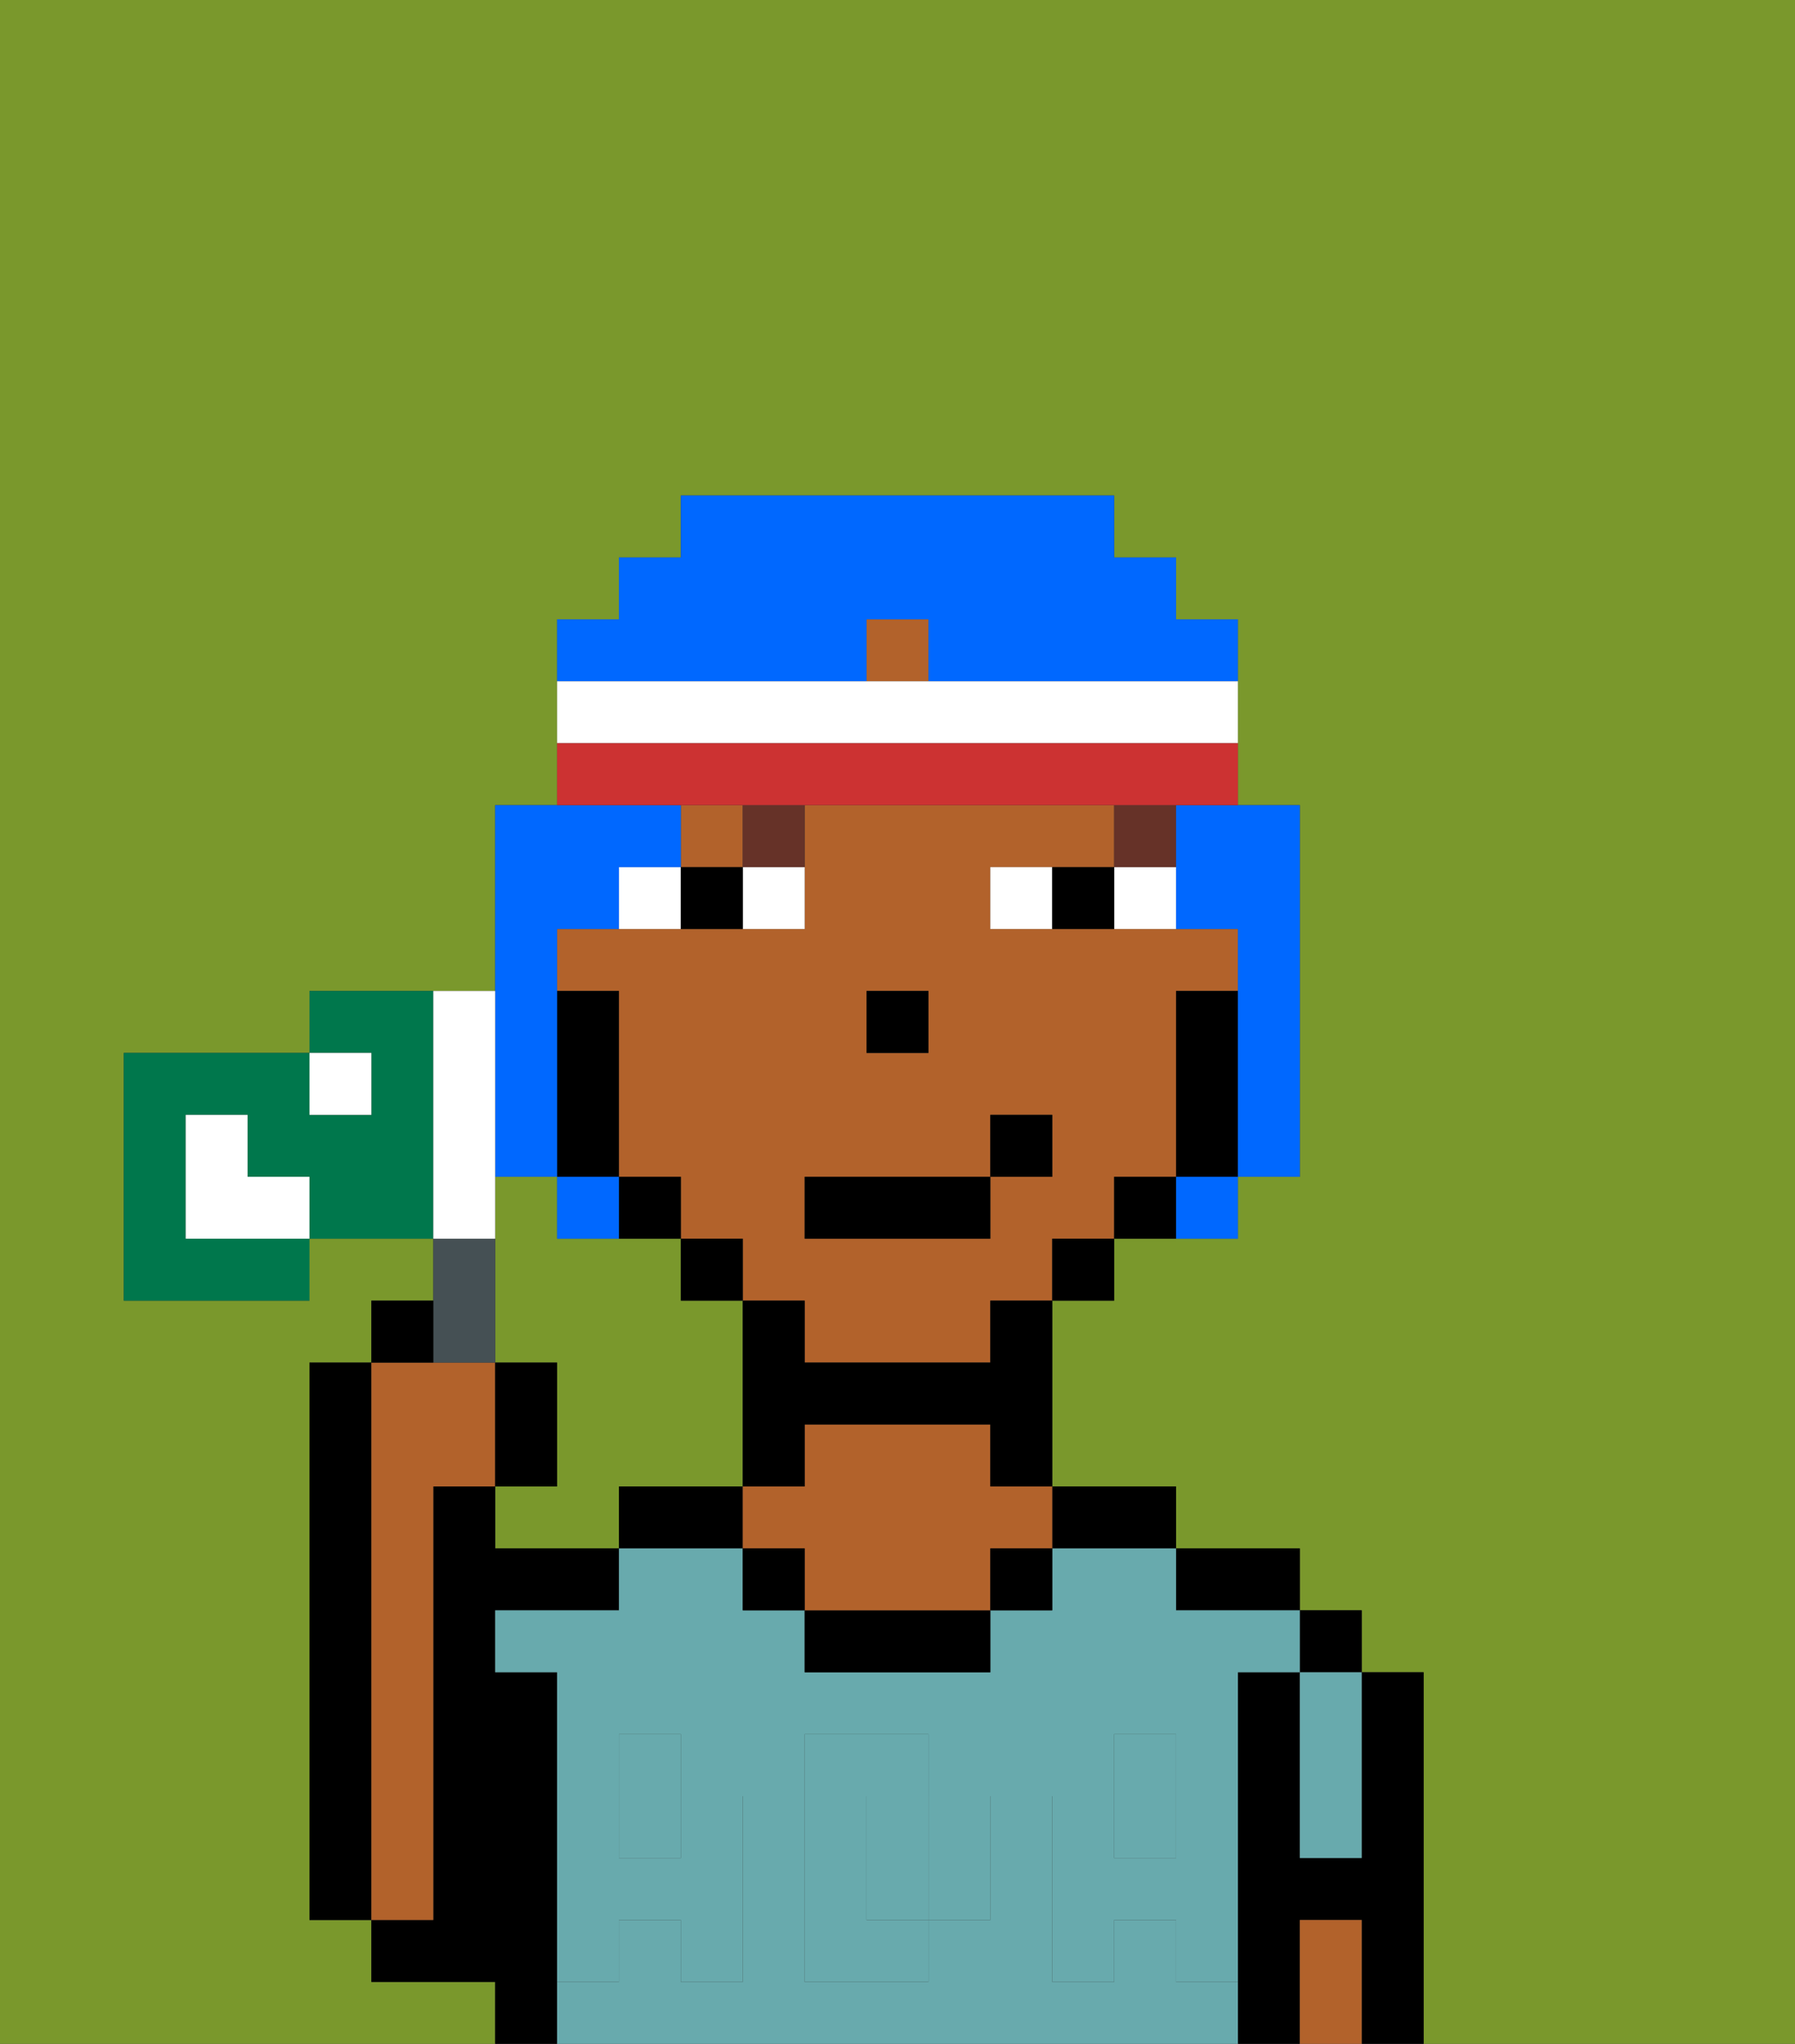 <svg xmlns="http://www.w3.org/2000/svg" viewBox="0 0 29 33"><rect x="0" y="0" width="29" height="33" fill="#333333" stroke="none"/><defs><style>polygon,rect,path{shape-rendering:crispedges;}.fa165-1{fill:#7a982c;}.fa165-2{fill:#000000;}.fa165-3{fill:#b2622b;}.fa165-4{fill:#68aaad;}.fa165-5{fill:#68aaad;}.fa165-6{fill:#ffffff;}.fa165-7{fill:#663228;}.fa165-8{fill:#0068ff;}.fa165-9{fill:#cc3232;}.fa165-10{fill:#455054;}.fa165-11{fill:#00774c;}</style></defs><path class="fa165-1" d="M0,33H8V32H6V31H5V22H6V21H7V20H5v1H2V17H5V16H8V13H9V10h1V9h1V8h7V9h1v1h1v3h1v6H20v1H18v1H17v3h2v1h2v1h1v1h1v6h6V0H0Z"/><path class="fa165-1" d="M11,24h1V21H11V20H9V19H8v3H9v2H8v1h2V24Z"/><rect class="fa165-2" x="21" y="26" width="1" height="1"/><path class="fa165-2" d="M23,27H22v3H21V27H20v6h1V31h1v2h1V27Z"/><path class="fa165-2" d="M20,26h1V25H19v1Z"/><path class="fa165-2" d="M18,25h1V24H17v1Z"/><path class="fa165-2" d="M11,24H10v1h2V24Z"/><path class="fa165-2" d="M9,31V27H8V26h2V25H8V24H7v7H6v1H8v1H9V31Z"/><path class="fa165-2" d="M6,22H5v9H6V22Z"/><path class="fa165-3" d="M7,30V24H8V22H6v9H7Z"/><path class="fa165-4" d="M19,32V31H18v1H17V29h1V28h1v1h1V27h1V26H19V25H17v1H16v1H13V26H12V25H10v1H8v1H9v2h1V28h1v1h1v3H11V31H10v1H9v1H20V32Zm-3-2v1H15v1H13V28h2v1h1Z"/><path class="fa165-4" d="M15,29H14v2h1V29Z"/><rect class="fa165-4" x="10" y="29" width="1" height="1"/><rect class="fa165-4" x="18" y="29" width="1" height="1"/><path class="fa165-2" d="M13,26v1h3V26H13Z"/><path class="fa165-3" d="M16,23H13v1H12v1h1v1h3V25h1V24H16Z"/><path class="fa165-4" d="M21,28v2h1V27H21Z"/><path class="fa165-3" d="M21,31v2h1V31Z"/><rect class="fa165-2" x="12" y="25" width="1" height="1"/><rect class="fa165-2" x="16" y="25" width="1" height="1"/><path class="fa165-5" d="M19,30H18V29H17v3h1V31h1v1h1V29H19Z"/><rect class="fa165-5" x="18" y="28" width="1" height="1"/><path class="fa165-5" d="M15,30v1h1V29H15Z"/><path class="fa165-5" d="M14,30V29h1V28H13v4h2V31H14Z"/><path class="fa165-5" d="M9,32h1V31h1v1h1V29H11v1H10V29H9v3Z"/><rect class="fa165-5" x="10" y="28" width="1" height="1"/><rect class="fa165-3" x="11" y="13" width="1" height="1"/><path class="fa165-3" d="M19,19V16h1V15H16V14h2V13H13v2H9v1h1v3h1v1h1v1h1v1h3V21h1V20h1V19Zm-5-3h1v1H14Zm3,3H16v1H13V19h3V18h1Z"/><rect class="fa165-3" x="14" y="10" width="1" height="1"/><path class="fa165-2" d="M20,16H19v3h1V16Z"/><path class="fa165-2" d="M18,19v1h1V19Z"/><rect class="fa165-2" x="17" y="20" width="1" height="1"/><path class="fa165-2" d="M16,22H13V21H12v3h1V23h3v1h1V21H16Z"/><rect class="fa165-2" x="11" y="20" width="1" height="1"/><path class="fa165-2" d="M11,20V19H10v1Z"/><path class="fa165-2" d="M10,18V16H9v3h1Z"/><rect class="fa165-2" x="14" y="16" width="1" height="1"/><path class="fa165-6" d="M12,15h1V14H12Z"/><path class="fa165-6" d="M11,14H10v1h1Z"/><path class="fa165-6" d="M18,15h1V14H18Z"/><path class="fa165-6" d="M16,14v1h1V14Z"/><path class="fa165-2" d="M12,15V14H11v1Z"/><path class="fa165-2" d="M17,14v1h1V14Z"/><rect class="fa165-7" x="18" y="13" width="1" height="1"/><path class="fa165-7" d="M13,14V13H12v1Z"/><rect class="fa165-2" x="13" y="19" width="3" height="1"/><rect class="fa165-2" x="16" y="18" width="1" height="1"/><path class="fa165-8" d="M8,19H9V15h1V14h1V13H8v6Z"/><path class="fa165-8" d="M19,14v1h1v4h1V13H19Z"/><path class="fa165-8" d="M14,11V10h1v1h5V10H19V9H18V8H11V9H10v1H9v1h5Z"/><path class="fa165-8" d="M10,20V19H9v1Z"/><path class="fa165-8" d="M19,20h1V19H19Z"/><path class="fa165-6" d="M20,12V11H9v1H20Z"/><path class="fa165-9" d="M12,13h8V12H9v1h3Z"/><path class="fa165-10" d="M8,22V20H7v2Z"/><path class="fa165-2" d="M7,21H6v1H7Z"/><path class="fa165-2" d="M9,22H8v2H9Z"/><path class="fa165-11" d="M6,16H5v1H6v1H5V17H2v4H5V20H3V18H4v1H5v1H7V16Z"/><path class="fa165-6" d="M8,19V16H7v4H8Z"/><path class="fa165-6" d="M4,19V18H3v2H5V19Z"/><rect class="fa165-6" x="5" y="17" width="1" height="1"/></svg>